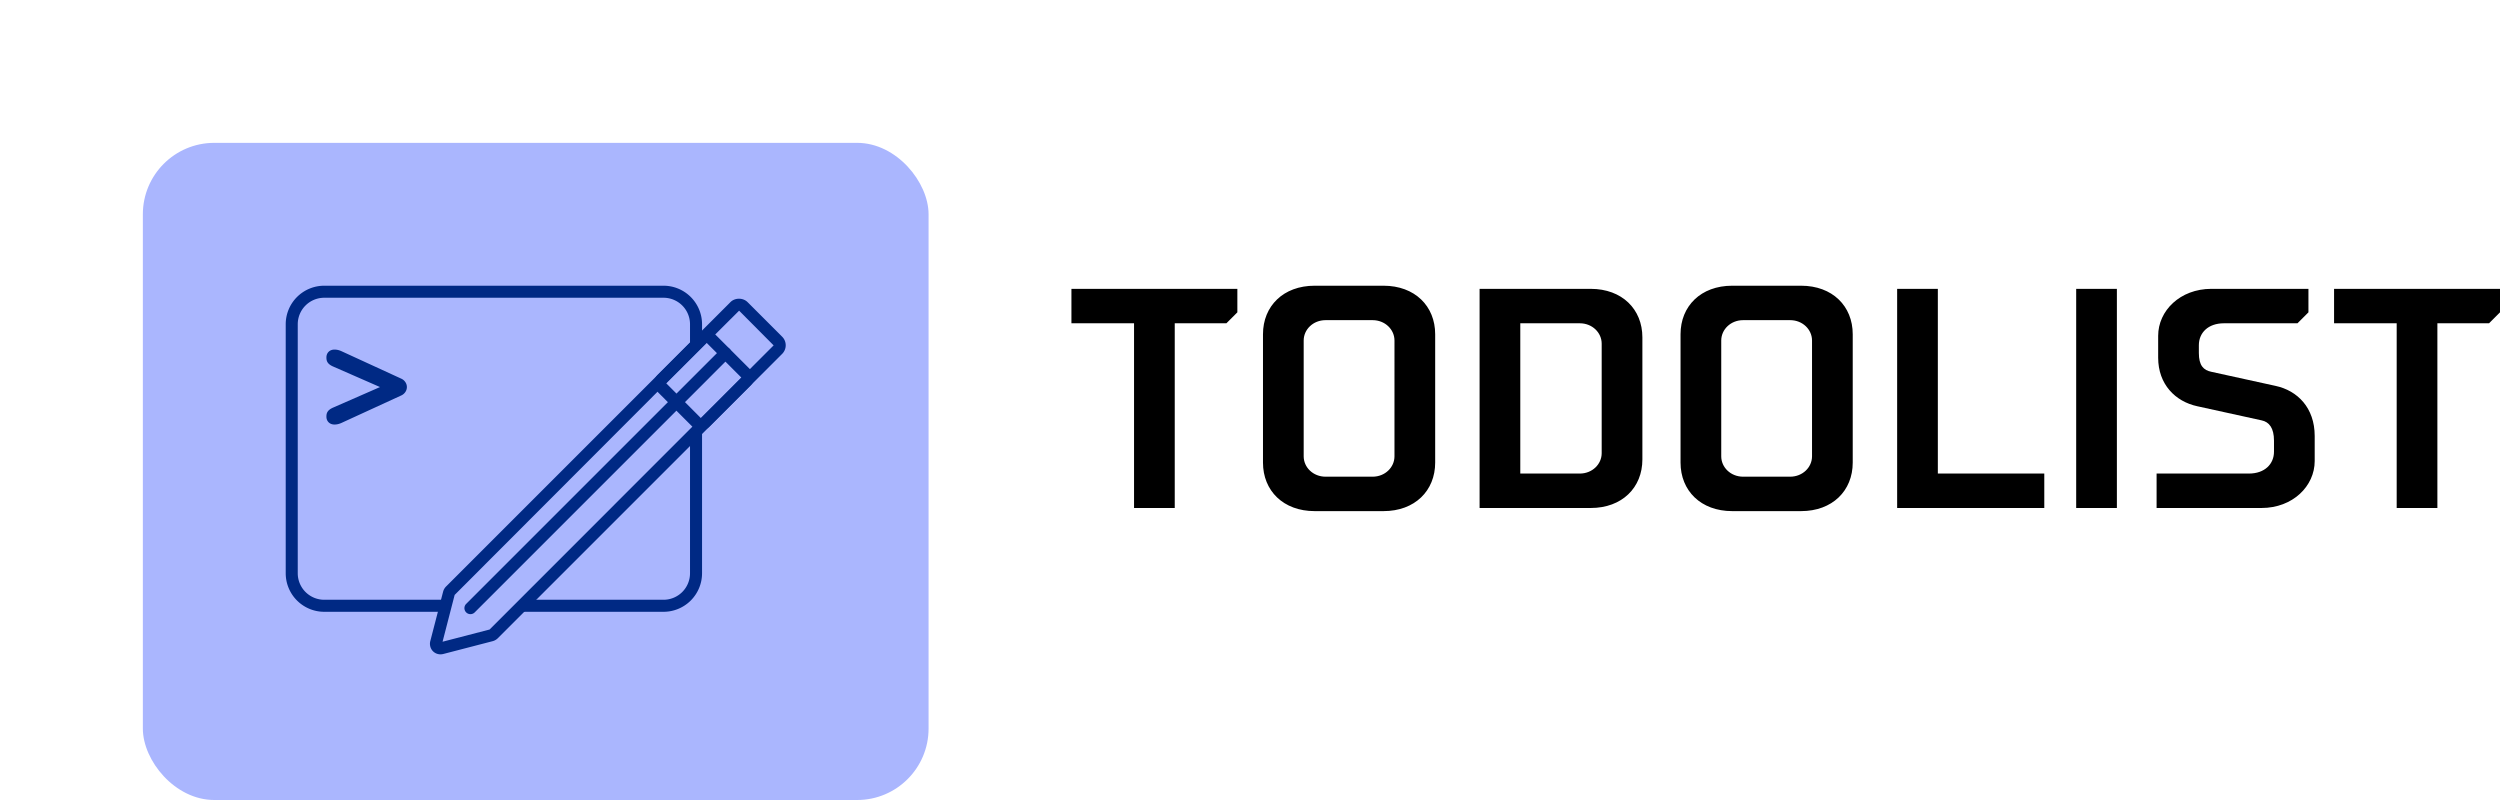 <svg viewBox="0 0 350 112" class="SvgLogo2-root-3"><rect xmlns="http://www.w3.org/2000/svg" width="110" height="92" rx="10" ry="10" transform="translate(20 20)" fill="#aab6fe  "></rect><g xmlns="http://www.w3.org/2000/svg" fill="#002984  "><path d="M62.265 85.652H45.39A5.397 5.397 0 0140 80.26V45.39A5.397 5.397 0 0145.39 40h47.507a5.397 5.397 0 015.39 5.39v2.285l-1.685 1.267V45.39a3.709 3.709 0 00-3.705-3.705H45.39a3.709 3.709 0 00-3.705 3.705v34.87a3.71 3.71 0 003.705 3.707h17.382l-.507 1.685zm11.559-1.685h19.073a3.71 3.71 0 003.705-3.707V61.153l1.685-1.334V80.26a5.397 5.397 0 01-5.39 5.392h-20.37l1.297-1.685z"></path><path d="M53.203 54.188l-6.548-2.868c-.854-.367-.957-.813-.957-1.282 0-.65.469-1.097 1.12-1.097.284 0 .61.041 1.118.285l8.276 3.802c.428.204.752.652.752 1.16 0 .509-.324.955-.752 1.159l-8.276 3.802c-.508.246-.834.285-1.119.285-.65 0-1.119-.447-1.119-1.097 0-.467.103-.915.957-1.282l6.548-2.867zM98.123 60.217c-.456 0-.884-.178-1.204-.499l-4.834-4.836a1.697 1.697 0 010-2.408l10.171-10.171c.649-.647 1.768-.64 2.41 0l4.833 4.833c.323.321.501.749.501 1.204 0 .456-.178.884-.501 1.206L99.327 59.718c-.324.323-.75.499-1.204.499zm5.35-16.724L93.275 53.665l4.848 4.866c.008 0 .01-.003.014-.007l10.17-10.171-4.834-4.86z"></path><path d="M61.668 91.607c-.465 0-.89-.208-1.168-.566a1.506 1.506 0 01-.252-1.315l1.787-6.893c.076-.282.224-.535.43-.738l35.383-35.383c.574-.577 1.564-.612 2.108-.067l5.2 5.201c.562.561.534 1.507-.064 2.108l-35.39 35.389a1.63 1.63 0 01-.73.421l-6.897 1.79a1.65 1.65 0 01-.407.053zm37.24-43.629L63.65 83.291l-1.692 6.551 6.586-1.71 35.252-35.266-4.889-4.888z"></path><path d="M65.862 85.981a.842.842 0 01-.596-1.438l35.698-35.698a.841.841 0 111.19 1.19l-35.696 35.7a.84.84 0 01-.596.246z"></path></g><path d="M164.464 45.26v25.859h-5.698v-25.86H150v-4.82h23.23v3.287l-1.534 1.534h-7.232zM193.693 40c4.383 0 7.232 2.849 7.232 6.794v17.97c0 3.944-2.85 6.793-7.232 6.793h-9.643c-4.383 0-7.232-2.849-7.232-6.793v-17.97c0-3.945 2.85-6.794 7.232-6.794h9.643zm-8.109 4.821c-1.753 0-3.068 1.315-3.068 2.85v16.216c0 1.534 1.315 2.85 3.068 2.85h6.575c1.753 0 3.068-1.316 3.068-2.85V47.67c0-1.534-1.315-2.849-3.068-2.849h-6.575zm21.559 26.298v-30.68h15.56c4.382 0 7.231 2.848 7.231 6.793v17.093c0 3.945-2.849 6.794-7.232 6.794h-15.56zm17.093-7.67v-15.34c0-1.535-1.314-2.85-3.068-2.85h-8.327v21.039h8.327c1.754 0 3.068-1.315 3.068-2.85zM252.15 40c4.383 0 7.232 2.849 7.232 6.794v17.97c0 3.944-2.849 6.793-7.232 6.793h-9.642c-4.383 0-7.232-2.849-7.232-6.793v-17.97c0-3.945 2.849-6.794 7.232-6.794h9.642zm-8.108 4.821c-1.753 0-3.068 1.315-3.068 2.85v16.216c0 1.534 1.315 2.85 3.068 2.85h6.574c1.754 0 3.068-1.316 3.068-2.85V47.67c0-1.534-1.314-2.849-3.068-2.849h-6.574zm21.559-4.383h5.697v25.86h14.903v4.821h-20.6v-30.68zm30.763 30.681h-5.698v-30.68h5.698v30.68zm27.694-6.574c0 3.506-3.068 6.574-7.45 6.574h-14.684v-4.821h12.93c2.192 0 3.506-1.315 3.506-3.068v-1.534c0-1.754-.657-2.63-1.753-2.85l-8.985-1.972c-3.068-.657-5.478-3.068-5.478-6.793v-3.068c0-3.507 3.068-6.575 7.45-6.575h13.588v3.288l-1.534 1.534h-10.3c-2.192 0-3.507 1.314-3.507 3.068v1.095c0 1.754.658 2.411 1.754 2.63l8.985 1.972c3.068.658 5.478 3.069 5.478 7.013v3.507zm17.176-19.285v25.859h-5.698v-25.86h-8.766v-4.82H350v3.287l-1.534 1.534h-7.232z" fill="#000"></path></svg>
